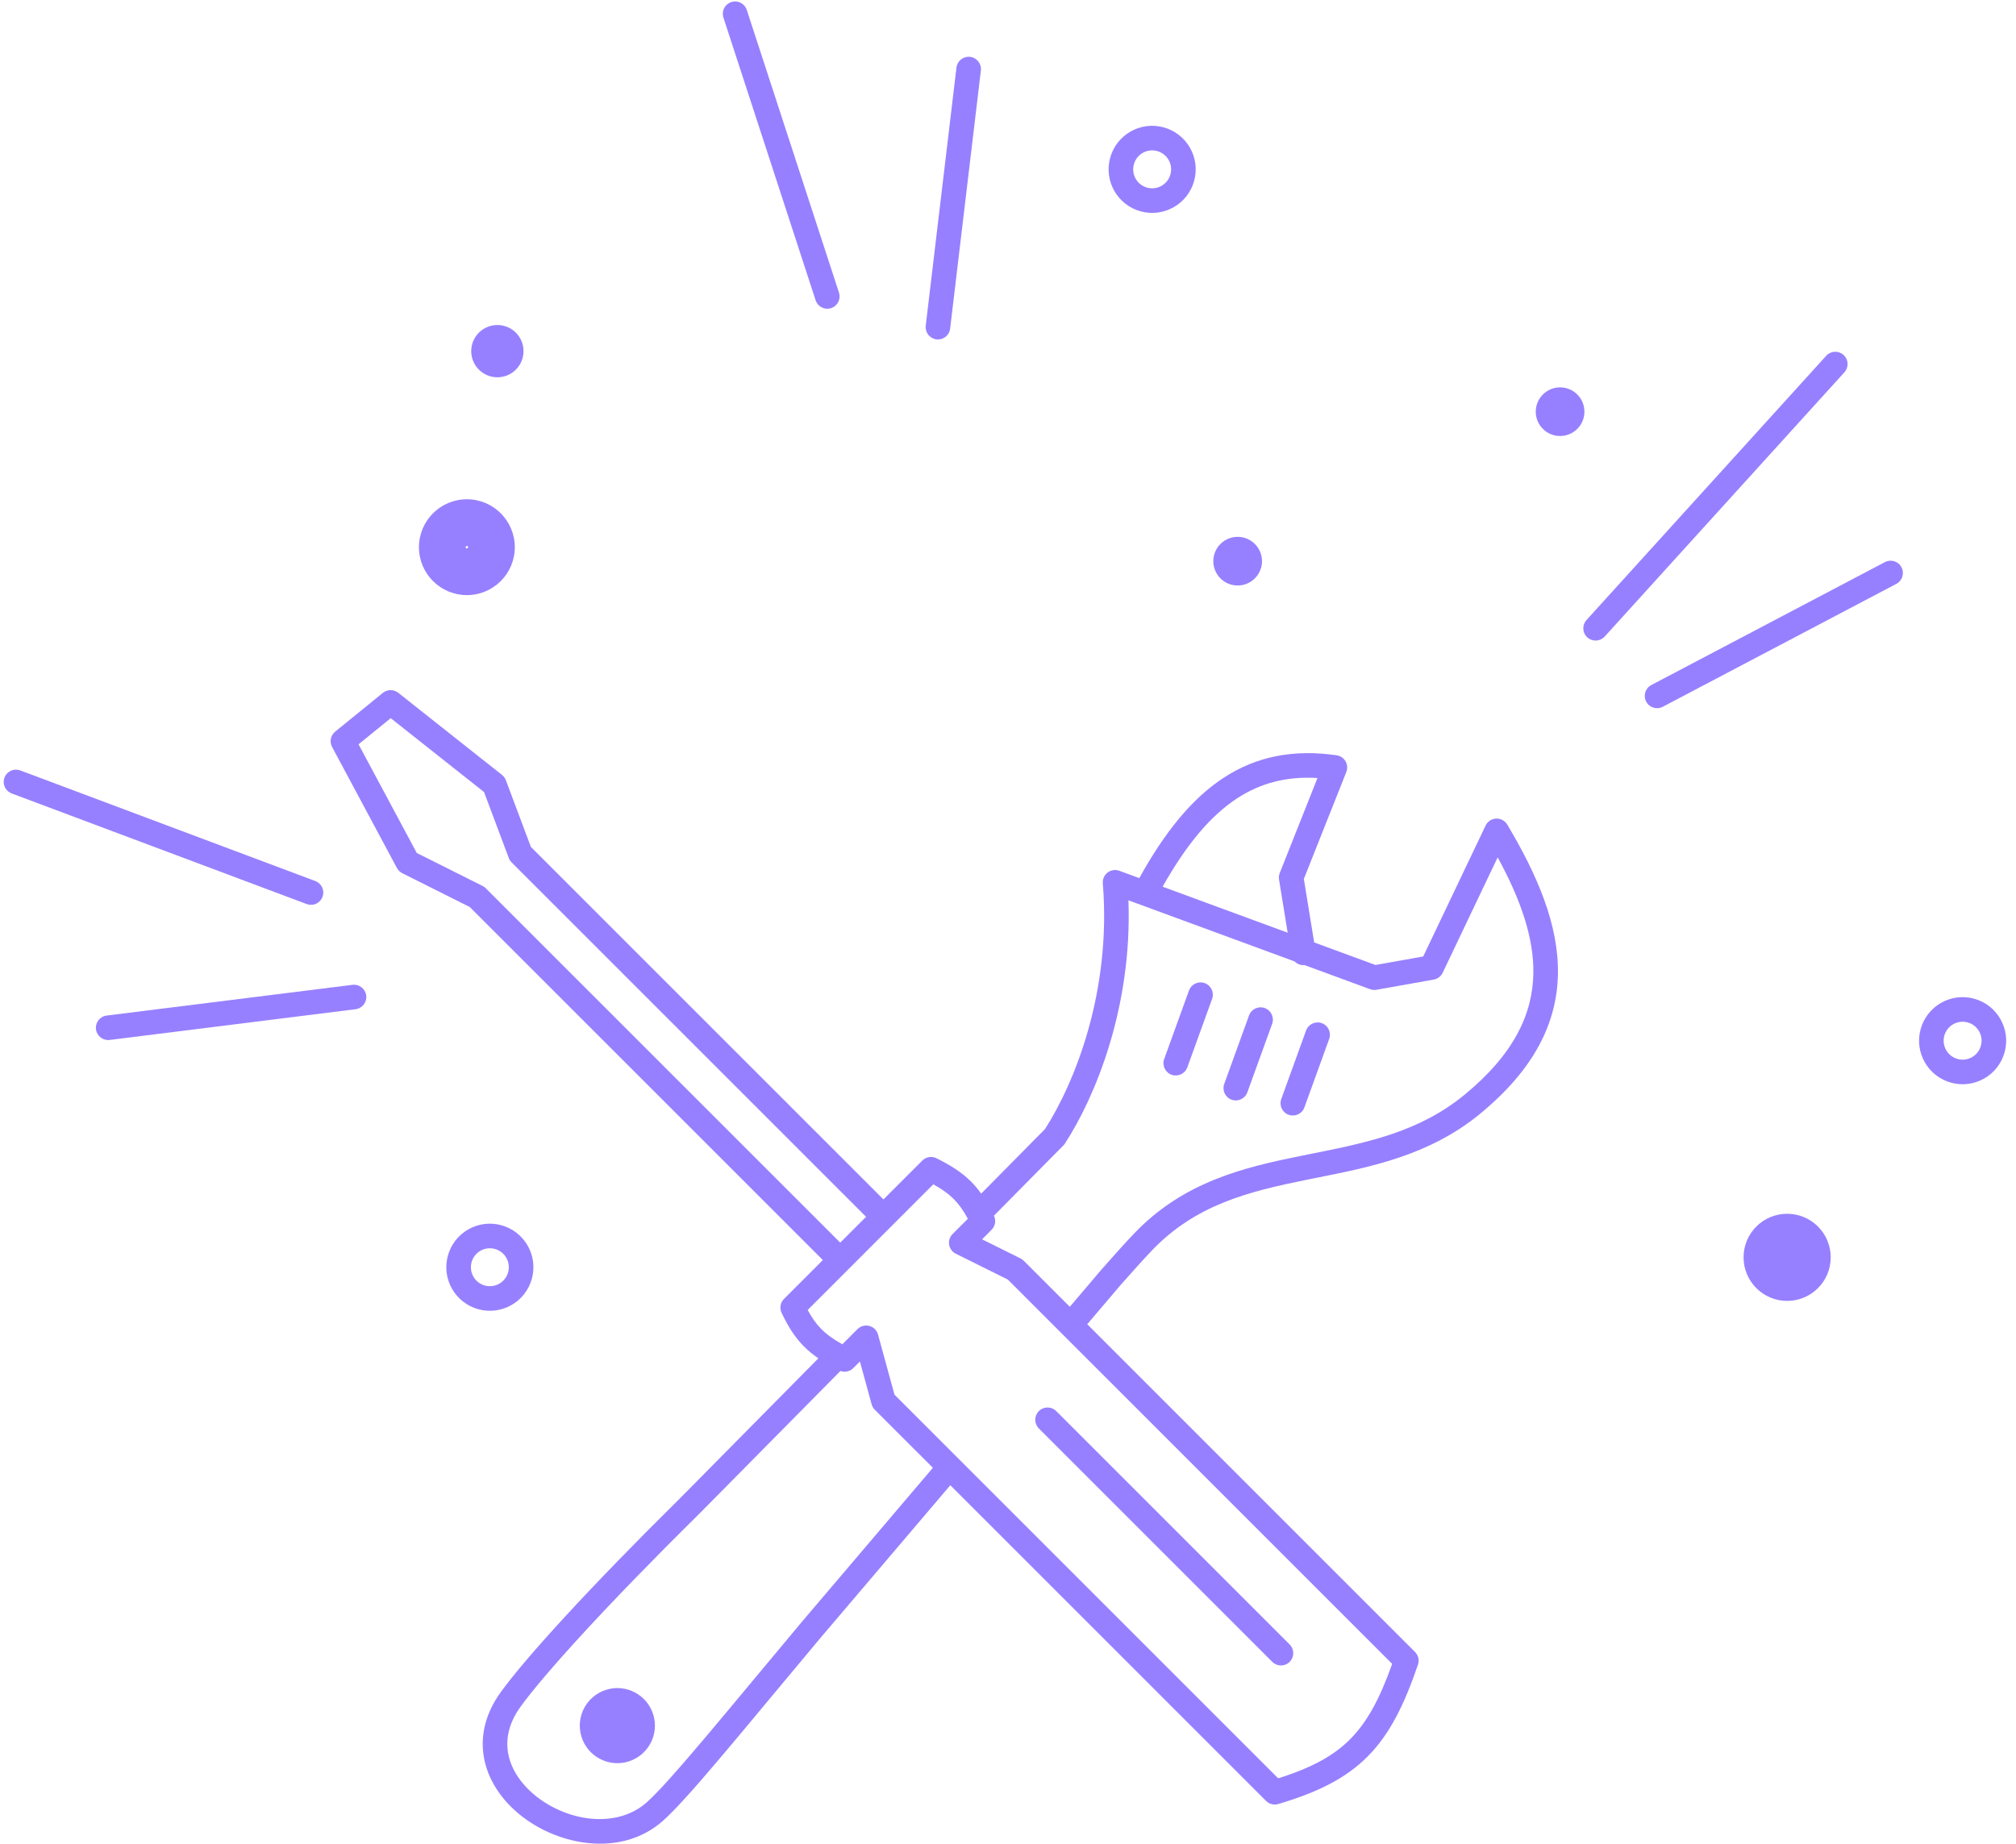<svg xmlns="http://www.w3.org/2000/svg" width="164" height="150" viewBox="0 0 164 150" fill="none">
  <path d="M49.338 137.472C50.953 136.984 52.659 137.899 53.147 139.514C53.634 141.129 52.72 142.834 51.105 143.322C49.49 143.809 47.785 142.896 47.297 141.281C46.809 139.665 47.723 137.96 49.338 137.472Z" fill="#9780FF"/>
  <path d="M84.51 114.805C84.901 114.415 85.534 114.415 85.924 114.805L104.913 133.794C105.304 134.185 105.304 134.818 104.913 135.208C104.523 135.599 103.89 135.599 103.499 135.208L84.51 116.219C84.12 115.829 84.12 115.196 84.51 114.805Z" fill="#9780FF"/>
  <path d="M106.248 83.843C106.436 83.324 107.009 83.055 107.529 83.243C108.048 83.43 108.317 84.004 108.129 84.524L106.112 90.098C105.924 90.617 105.351 90.885 104.831 90.698C104.312 90.51 104.043 89.937 104.231 89.417L106.248 83.843Z" fill="#9780FF"/>
  <path d="M101.608 82.617C101.796 82.097 102.369 81.828 102.888 82.016C103.407 82.204 103.677 82.778 103.489 83.297L101.471 88.871C101.283 89.391 100.709 89.659 100.19 89.471C99.671 89.283 99.403 88.71 99.59 88.191L101.608 82.617Z" fill="#9780FF"/>
  <path d="M96.724 80.586C96.912 80.067 97.486 79.799 98.005 79.987C98.524 80.175 98.793 80.748 98.605 81.267L96.587 86.841C96.399 87.36 95.826 87.629 95.307 87.442C94.788 87.254 94.518 86.68 94.706 86.16L96.724 80.586Z" fill="#9780FF"/>
  <path fill-rule="evenodd" clip-rule="evenodd" d="M31.145 56.372C31.509 56.077 32.029 56.073 32.397 56.364L40.836 63.045C40.979 63.158 41.088 63.308 41.152 63.478L43.186 68.902L71.868 97.584L75.031 94.421C75.335 94.117 75.8 94.042 76.185 94.235C77.322 94.805 78.216 95.362 78.97 96.109C79.281 96.417 79.559 96.748 79.819 97.113L85.011 91.859C87.409 88.123 90.43 80.691 89.713 71.866C89.686 71.525 89.833 71.194 90.105 70.988C90.376 70.781 90.735 70.728 91.055 70.846L92.68 71.443C94.744 67.711 96.953 64.976 99.534 63.285C102.236 61.516 105.256 60.948 108.736 61.45C109.039 61.493 109.305 61.674 109.458 61.939C109.612 62.204 109.635 62.525 109.522 62.809L106.067 71.511L106.907 76.676L111.895 78.511L115.776 77.82L120.851 67.168C121.009 66.836 121.338 66.617 121.706 66.6C122.075 66.583 122.424 66.77 122.613 67.086C125.09 71.236 126.801 75.273 126.737 79.228C126.671 83.256 124.77 87.013 120.446 90.583C116.328 93.984 111.601 94.927 107.18 95.81L106.999 95.846C106.773 95.891 106.546 95.936 106.322 95.982C101.601 96.936 97.248 98 93.657 101.79C92.967 102.518 92.116 103.461 91.131 104.581L88.447 107.739L115.112 134.404C115.381 134.673 115.474 135.073 115.351 135.434C114.242 138.675 113.076 141.057 111.3 142.863C109.514 144.678 107.202 145.821 103.983 146.775C103.631 146.879 103.251 146.783 102.992 146.524L77.307 120.839L66.748 133.255L66.746 133.257C65.414 134.845 64.117 136.404 62.889 137.881C61.482 139.573 60.164 141.157 58.987 142.552C56.793 145.151 54.997 147.201 53.921 148.15C50.719 150.975 45.978 150.254 42.874 148.083C41.293 146.978 40.009 145.422 39.501 143.582C38.983 141.706 39.304 139.644 40.743 137.661C42.766 134.873 47.952 129.173 55.354 121.865L66.573 110.514C66.111 110.196 65.709 109.862 65.349 109.494C64.607 108.734 64.094 107.876 63.584 106.818C63.4 106.435 63.478 105.977 63.779 105.676L66.938 102.516L38.218 73.796L32.724 71.042C32.539 70.95 32.388 70.802 32.29 70.621L27.016 60.774C26.79 60.352 26.894 59.828 27.266 59.526L31.145 56.372ZM69.412 111.31C69.136 111.586 68.727 111.673 68.367 111.543L56.772 123.275L56.763 123.283C49.358 130.594 44.279 136.195 42.363 138.835C41.256 140.36 41.084 141.799 41.429 143.05C41.785 144.338 42.721 145.536 44.02 146.444C46.675 148.301 50.334 148.647 52.598 146.65C53.539 145.82 55.231 143.9 57.458 141.262C58.638 139.865 59.943 138.295 61.342 136.613L61.344 136.612C62.57 135.137 63.868 133.577 65.216 131.97L65.221 131.964L75.888 119.42L71.163 114.696C71.041 114.573 70.951 114.42 70.906 114.252L69.953 110.769L69.412 111.31ZM65.705 106.578C66.048 107.213 66.377 107.684 66.78 108.096C67.201 108.528 67.737 108.929 68.523 109.371L69.756 108.137C70.008 107.885 70.376 107.787 70.72 107.878C71.064 107.97 71.334 108.237 71.428 108.58L72.765 113.468L103.981 144.684C106.721 143.819 108.516 142.841 109.874 141.46C111.241 140.071 112.246 138.193 113.253 135.373L81.985 104.105L77.754 102.002C77.466 101.859 77.264 101.586 77.212 101.268C77.16 100.95 77.264 100.627 77.492 100.4L78.736 99.157C78.351 98.451 77.983 97.947 77.562 97.53C77.139 97.111 76.63 96.747 75.924 96.356L65.705 106.578ZM117.36 79.144C117.221 79.435 116.95 79.642 116.632 79.699L111.979 80.528C111.804 80.559 111.625 80.543 111.458 80.482L106.123 78.519C105.814 78.548 105.521 78.431 105.316 78.222L91.797 73.249C92.115 81.978 89.09 89.249 86.634 93.033C86.597 93.09 86.554 93.143 86.506 93.192L80.855 98.909L80.857 98.912C81.042 99.296 80.966 99.755 80.664 100.056L79.89 100.83L83.021 102.387C83.118 102.435 83.207 102.499 83.284 102.576L87.028 106.32L89.614 103.279L89.624 103.267C90.618 102.136 91.489 101.17 92.204 100.415C96.268 96.127 101.199 94.977 105.926 94.022L106.691 93.868C111.194 92.965 115.455 92.111 119.172 89.041C123.159 85.749 124.682 82.505 124.737 79.196C124.784 76.275 123.694 73.164 121.834 69.753L117.36 79.144ZM29.168 60.557L33.904 69.397L39.259 72.08C39.355 72.129 39.442 72.192 39.518 72.268L68.352 101.101L70.454 98.998L41.618 70.162C41.518 70.062 41.439 69.941 41.389 69.807L39.377 64.441L31.785 58.43L29.168 60.557ZM107.176 63.298C104.674 63.15 102.55 63.7 100.629 64.958C98.485 66.363 96.516 68.701 94.579 72.142L104.751 75.883L104.048 71.559C104.019 71.381 104.039 71.198 104.106 71.03L107.176 63.298Z" fill="#9780FF"/>
  <path fill-rule="evenodd" clip-rule="evenodd" d="M36.432 102.169C36.947 100.282 38.894 99.168 40.782 99.683C42.669 100.198 43.783 102.146 43.268 104.034C42.753 105.921 40.805 107.035 38.917 106.52C37.03 106.005 35.917 104.057 36.432 102.169ZM40.255 101.613C39.433 101.389 38.585 101.874 38.361 102.696C38.137 103.518 38.622 104.366 39.444 104.59C40.266 104.814 41.114 104.329 41.338 103.507C41.562 102.685 41.077 101.837 40.255 101.613Z" fill="#9780FF"/>
  <path d="M145.383 98.752C147.341 98.752 148.927 100.339 148.927 102.296C148.927 104.254 147.341 105.841 145.383 105.841C143.426 105.841 141.838 104.254 141.838 102.296C141.838 100.339 143.426 98.752 145.383 98.752Z" fill="#9780FF"/>
  <path fill-rule="evenodd" clip-rule="evenodd" d="M156.24 83.739C156.754 81.851 158.701 80.738 160.589 81.252C162.477 81.767 163.59 83.714 163.076 85.602C162.561 87.49 160.613 88.603 158.725 88.088C156.837 87.573 155.725 85.626 156.24 83.739ZM160.063 83.182C159.241 82.958 158.394 83.442 158.169 84.264C157.945 85.086 158.429 85.934 159.251 86.159C160.073 86.383 160.922 85.898 161.146 85.076C161.37 84.254 160.885 83.406 160.063 83.182Z" fill="#9780FF"/>
  <path d="M28.676 80.125C29.224 80.057 29.724 80.446 29.792 80.993C29.861 81.541 29.472 82.041 28.924 82.11L8.924 84.61C8.376 84.678 7.876 84.29 7.808 83.742C7.74 83.194 8.128 82.694 8.676 82.625L28.676 80.125Z" fill="#9780FF"/>
  <path d="M0.364 63.267C0.546 62.782 1.064 62.522 1.554 62.651L1.652 62.682L25.652 71.681L25.745 71.722C26.199 71.947 26.418 72.484 26.237 72.969C26.055 73.454 25.536 73.715 25.046 73.585L24.949 73.554L0.949 64.554L0.855 64.513C0.401 64.288 0.182 63.752 0.364 63.267Z" fill="#9780FF"/>
  <path d="M153.334 45.734C153.823 45.477 154.428 45.664 154.685 46.153C154.942 46.641 154.754 47.246 154.266 47.503L135.266 57.503C134.777 57.76 134.173 57.573 133.915 57.084C133.658 56.596 133.846 55.991 134.334 55.734L153.334 45.734Z" fill="#9780FF"/>
  <path d="M148.56 28.947C148.931 28.538 149.563 28.507 149.972 28.878C150.38 29.249 150.411 29.881 150.04 30.29L130.54 51.79C130.169 52.199 129.537 52.229 129.128 51.859C128.719 51.488 128.689 50.856 129.06 50.447L148.56 28.947Z" fill="#9780FF"/>
  <path fill-rule="evenodd" clip-rule="evenodd" d="M37.98 40.62C40.133 40.62 41.879 42.367 41.879 44.52C41.879 46.673 40.133 48.418 37.98 48.418C35.827 48.418 34.082 46.673 34.081 44.52C34.081 42.367 35.827 40.621 37.98 40.62ZM37.94 44.428C37.925 44.434 37.915 44.441 37.908 44.448C37.902 44.454 37.895 44.464 37.889 44.479C37.882 44.496 37.879 44.513 37.879 44.52C37.879 44.527 37.882 44.543 37.889 44.56C37.895 44.575 37.902 44.585 37.908 44.591C37.915 44.597 37.925 44.604 37.94 44.611C37.957 44.618 37.973 44.62 37.98 44.62C37.986 44.62 38.003 44.618 38.021 44.611C38.035 44.605 38.045 44.597 38.051 44.591C38.057 44.585 38.065 44.575 38.072 44.56C38.079 44.543 38.081 44.527 38.081 44.52C38.081 44.513 38.079 44.496 38.072 44.479C38.065 44.464 38.057 44.454 38.051 44.448C38.045 44.441 38.035 44.434 38.021 44.428C38.003 44.421 37.986 44.418 37.98 44.418C37.973 44.418 37.957 44.421 37.94 44.428Z" fill="#9780FF"/>
  <path d="M99.268 44.272C100.033 43.491 101.287 43.478 102.068 44.243C102.849 45.007 102.862 46.26 102.097 47.041C101.332 47.822 100.079 47.836 99.298 47.072C98.517 46.307 98.503 45.053 99.268 44.272Z" fill="#9780FF"/>
  <path d="M125.498 32.11C126.263 31.329 127.516 31.316 128.297 32.08C129.078 32.845 129.092 34.098 128.327 34.879C127.563 35.66 126.31 35.674 125.529 34.91C124.747 34.145 124.734 32.891 125.498 32.11Z" fill="#9780FF"/>
  <path d="M40.461 26.443C41.636 26.443 42.588 27.394 42.588 28.569C42.588 29.743 41.636 30.696 40.461 30.696C39.287 30.695 38.334 29.743 38.334 28.569C38.334 27.394 39.287 26.443 40.461 26.443Z" fill="#9780FF"/>
  <path d="M78.918 4.625C79.467 4.691 79.859 5.188 79.793 5.737L77.293 26.737C77.228 27.285 76.73 27.677 76.182 27.612C75.634 27.546 75.242 27.049 75.307 26.5L77.807 5.5C77.872 4.952 78.37 4.56 78.918 4.625Z" fill="#9780FF"/>
  <path d="M59.491 0.167C59.983 0.007 60.509 0.25 60.714 0.713L60.751 0.809L68.251 23.809L68.278 23.908C68.385 24.403 68.102 24.909 67.61 25.07C67.118 25.23 66.591 24.987 66.386 24.524L66.349 24.428L58.849 1.428L58.823 1.329C58.715 0.834 58.998 0.328 59.491 0.167Z" fill="#9780FF"/>
  <path fill-rule="evenodd" clip-rule="evenodd" d="M90.309 12.846C90.824 10.959 92.771 9.846 94.659 10.361C96.546 10.876 97.66 12.823 97.145 14.71C96.63 16.598 94.683 17.711 92.795 17.197C90.907 16.682 89.794 14.734 90.309 12.846ZM94.133 12.289C93.311 12.065 92.463 12.55 92.239 13.372C92.014 14.194 92.499 15.043 93.321 15.267C94.143 15.491 94.991 15.006 95.215 14.184C95.439 13.362 94.955 12.514 94.133 12.289Z" fill="#9780FF"/>
</svg>

